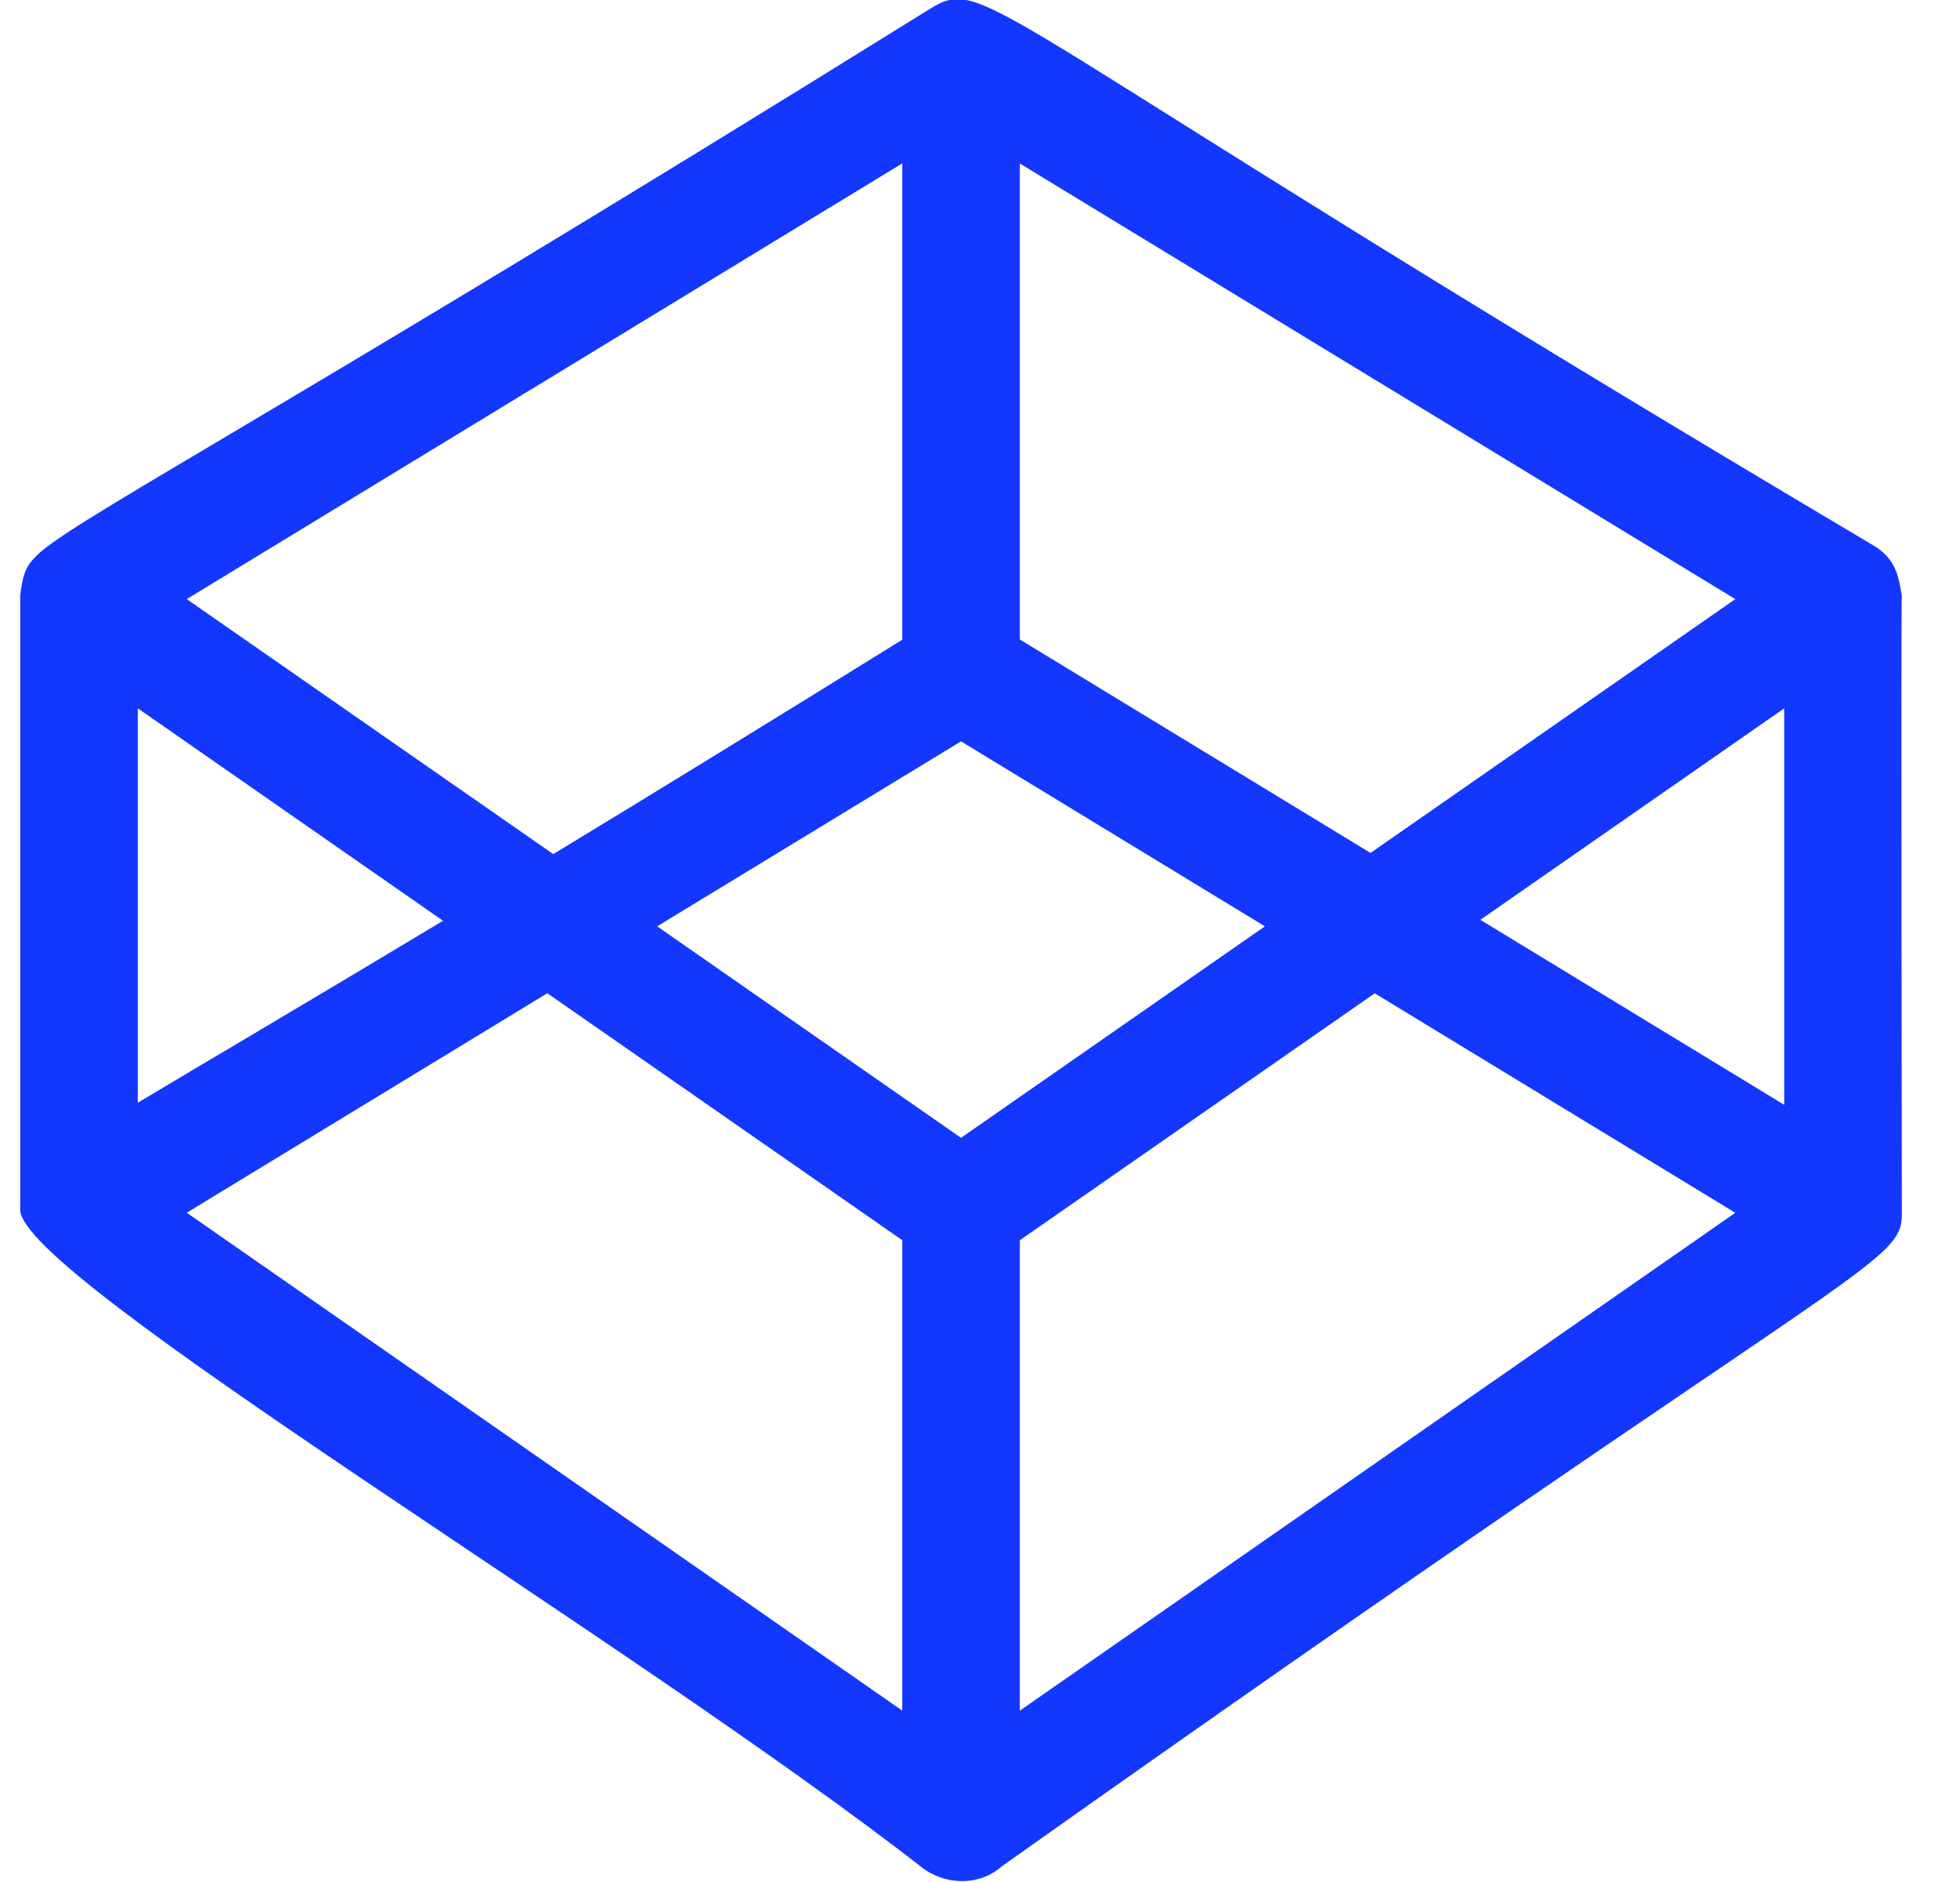 <svg width="25" height="24" viewBox="0 0 25 24" fill="none" xmlns="http://www.w3.org/2000/svg">
<g clip-path="url(#clip0)">
<path d="M24.258 7.598C24.214 7.334 24.178 7.128 23.898 6.957C12.449 0.166 12.611 -0.34 11.868 0.109C3.191 5.503 0.776 6.706 0.429 7.126C0.114 7.449 0.258 7.944 0.258 15.424C0.237 16.275 8.001 20.886 11.777 23.828C12.11 24.065 12.529 24.027 12.78 23.799C24.004 15.843 24.277 16.163 24.258 15.424C24.258 15.424 24.246 7.497 24.258 7.598ZM22.758 14.089L18.882 11.73L22.758 9.033V14.089ZM17.481 10.877L13.008 8.155V2.085L22.134 7.64L17.481 10.877ZM12.258 14.51L8.382 11.813L12.258 9.454L16.134 11.813L12.258 14.51ZM11.508 2.084V8.158C9.769 9.237 8.299 10.138 7.057 10.892L2.382 7.64L11.508 2.084ZM5.651 11.742C3.777 12.869 2.553 13.585 1.758 14.062V9.033L5.651 11.742ZM6.981 12.666L11.508 15.815V21.814L2.382 15.465L6.981 12.666ZM13.008 21.815V15.816L17.535 12.667L22.134 15.466L13.008 21.815Z" fill="#1337ff"/>
</g>
<defs>
<clipPath id="clip0">
<rect width="24" height="24" fill="white" transform="translate(0.258)"/>
</clipPath>
</defs>
</svg>
